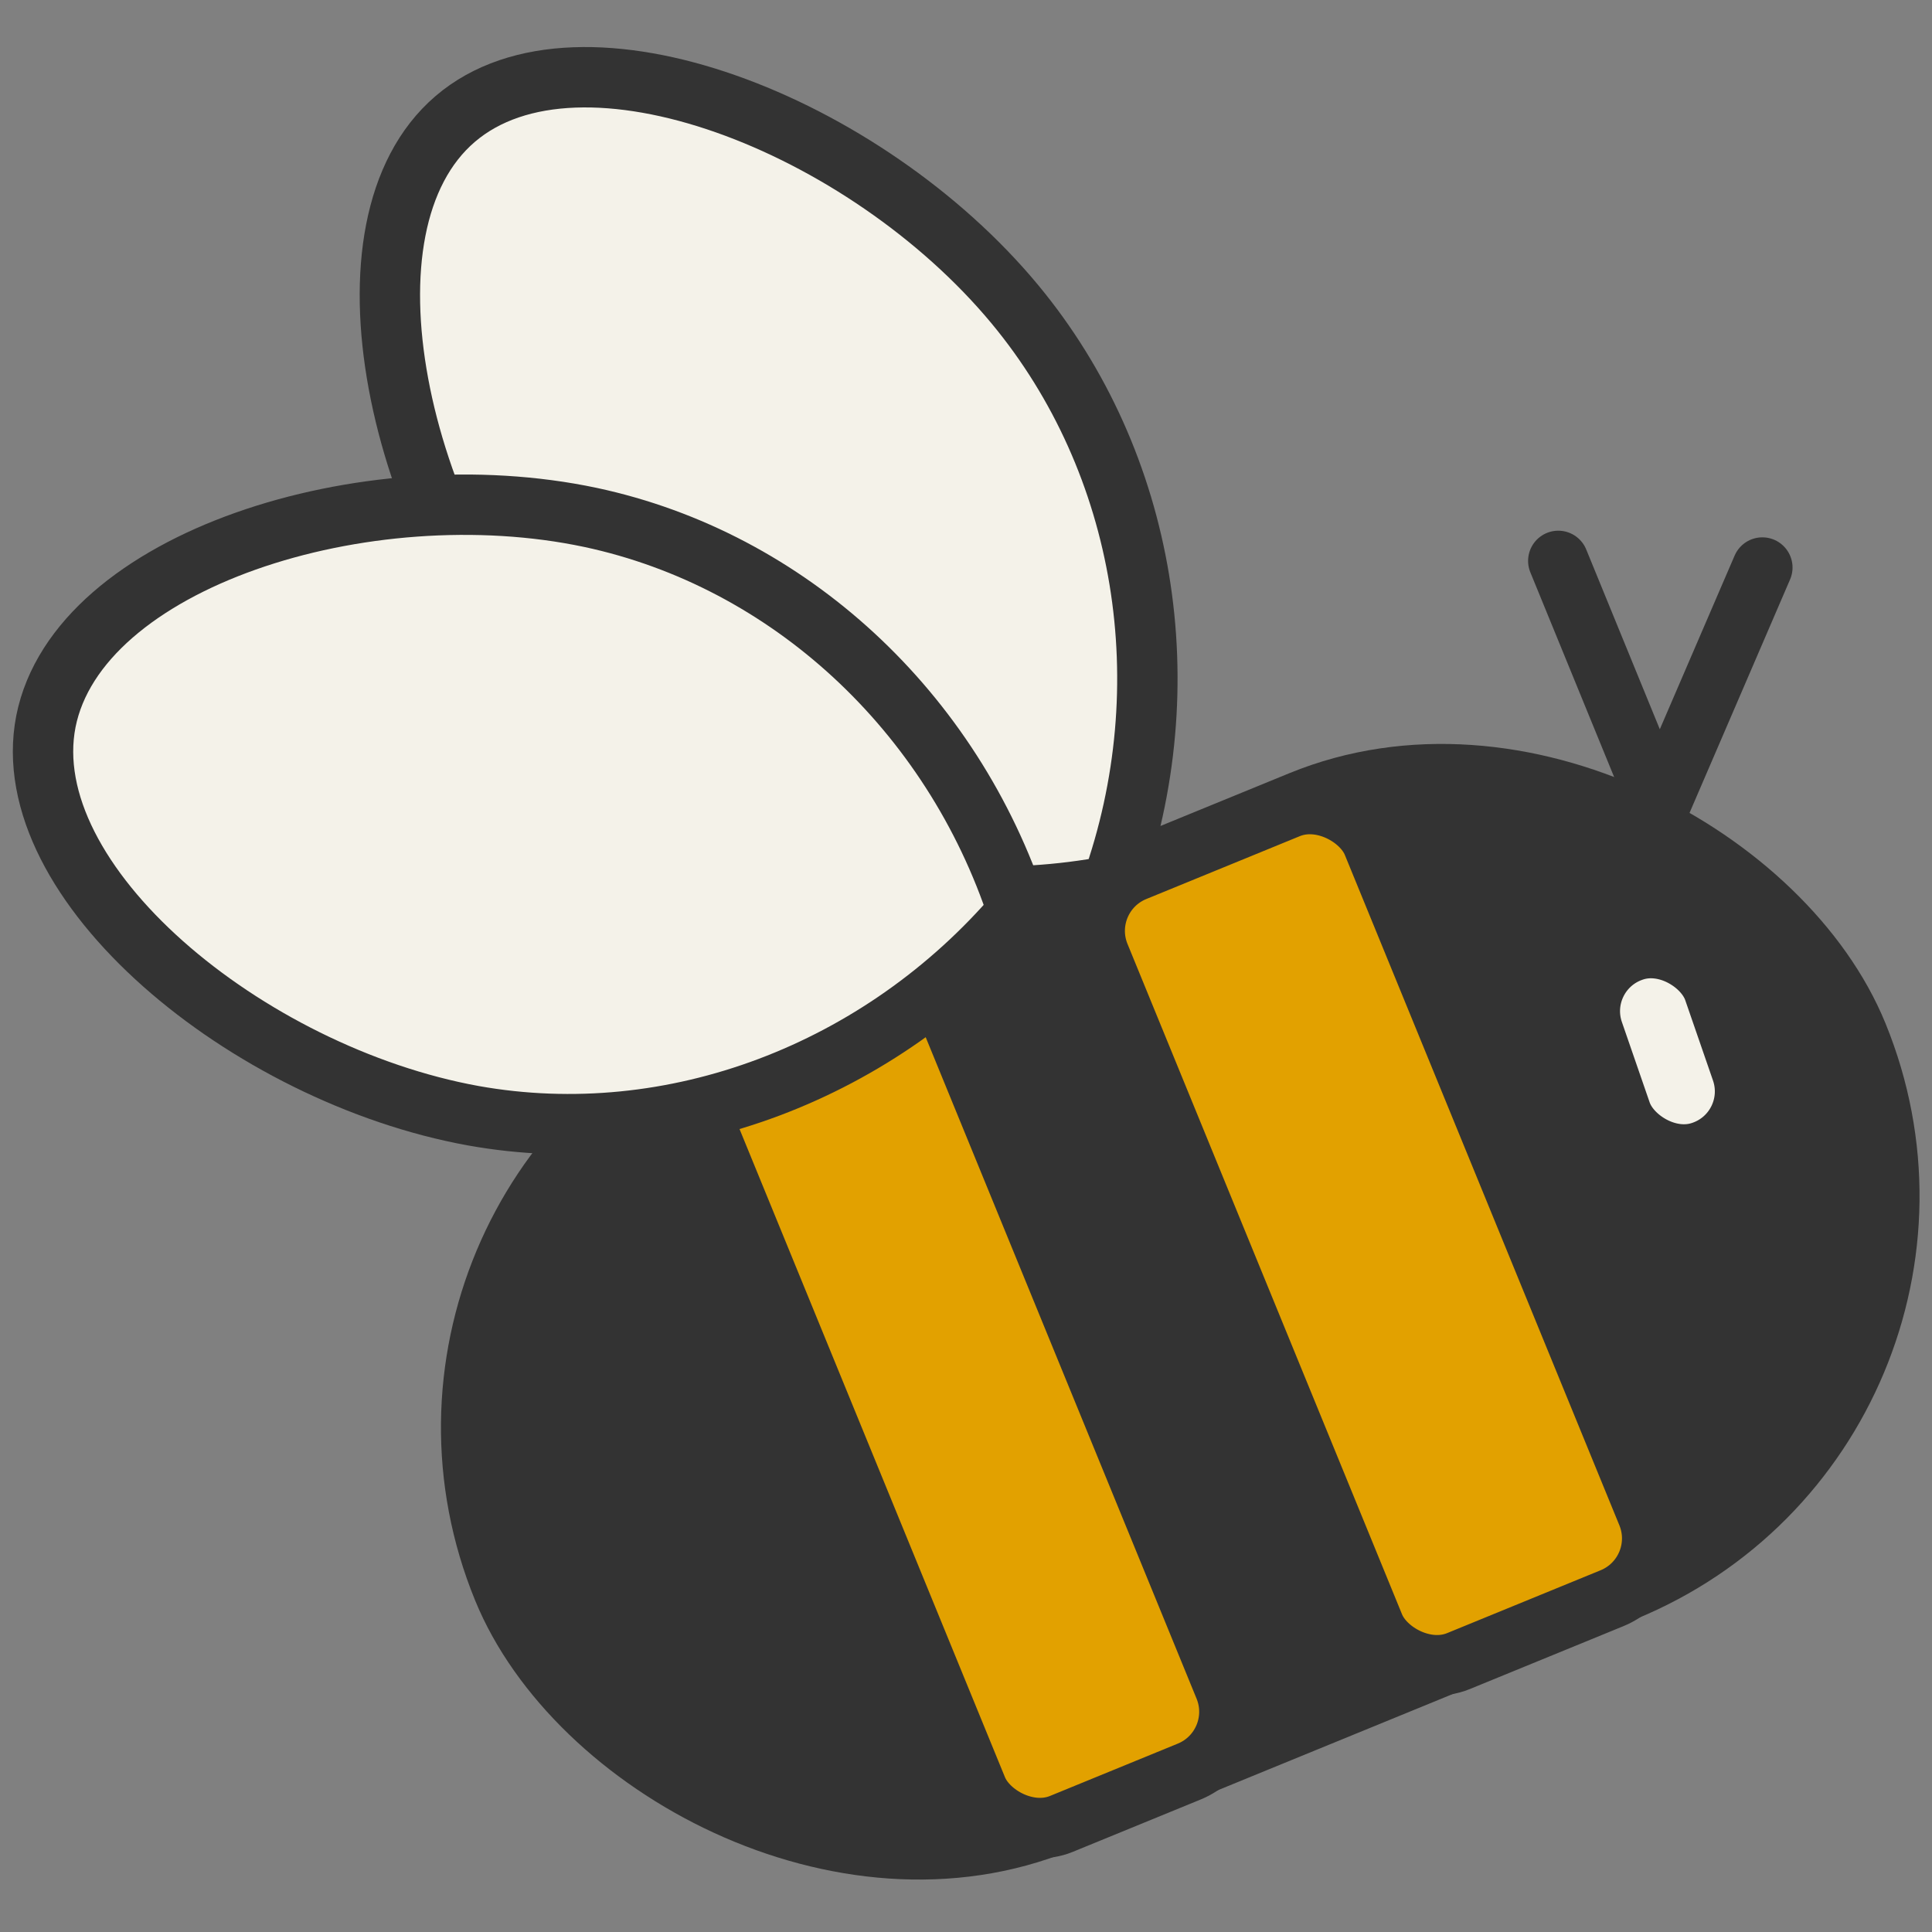 <?xml version="1.0" encoding="UTF-8"?>
<svg id="_レイヤー_2" data-name="レイヤー 2" xmlns="http://www.w3.org/2000/svg" viewBox="0 0 32 32" width="32" height="32">
  <rect x="0" y="0" width="32" height="32" fill="#808080" stroke="none"/>
  <defs>
    <style>
      .cls-1 {
        fill: #e2a100;
      }

      .cls-1, .cls-2, .cls-3, .cls-4 {
        stroke-linecap: round;
      }

      .cls-1, .cls-2, .cls-3, .cls-4, .cls-5 {
        stroke: #333;
        stroke-linejoin: round;
      }

      .cls-2 {
        fill: #333;
      }

      .cls-3, .cls-5 {
        fill: #f4f2e9;
      }

      .cls-4, .cls-6 {
        fill: none;
      }

      .cls-6 {
        stroke-width: 0px;
      }
    </style>
  </defs>
  <g id="cursors">
    <g id="bee">
      <rect id="base" class="cls-6" width="32" height="32"/>
      <g id="bee-2" data-name="bee">
        <rect class="cls-2" x="7.42" y="14.67" width="24.24" height="14.14" rx="7.07" ry="7.07" transform="translate(45.87 34.44) rotate(157.73)"/>
        <rect class="cls-1" x="20.31" y="13.39" width="4.89" height="14.14" rx="1.07" ry="1.07" transform="translate(51.56 30.76) rotate(157.73)"/>
        <rect class="cls-1" x="13.75" y="16.17" width="4.43" height="14.14" rx="1.07" ry="1.07" transform="translate(39.54 38.69) rotate(157.73)"/>
        <path class="cls-5" d="M16.81,5.04C14.33,2.05,9.61.2,7.54,1.97c-2.07,1.77-.97,6.72,1.6,9.63,2.26,2.56,5.82,3.73,9.27,3.07,1.18-3.31.58-7-1.6-9.63Z"/>
        <path class="cls-3" d="M9.78,8.57c-3.73-.79-8.49.71-9.02,3.38-.52,2.67,3.33,5.85,7.08,6.53,3.3.59,6.75-.72,9.02-3.38-1.09-3.32-3.8-5.83-7.08-6.53Z"/>
        <polyline class="cls-4" points="29.19 9.4 27.48 13.37 25.81 9.29"/>
        <rect class="cls-5" x="26.56" y="15.66" width="2.11" height="3.51" rx="1.05" ry="1.05" transform="translate(-4.17 9.97) rotate(-19.06)"/>
      </g>
    </g>
  </g>
</svg>